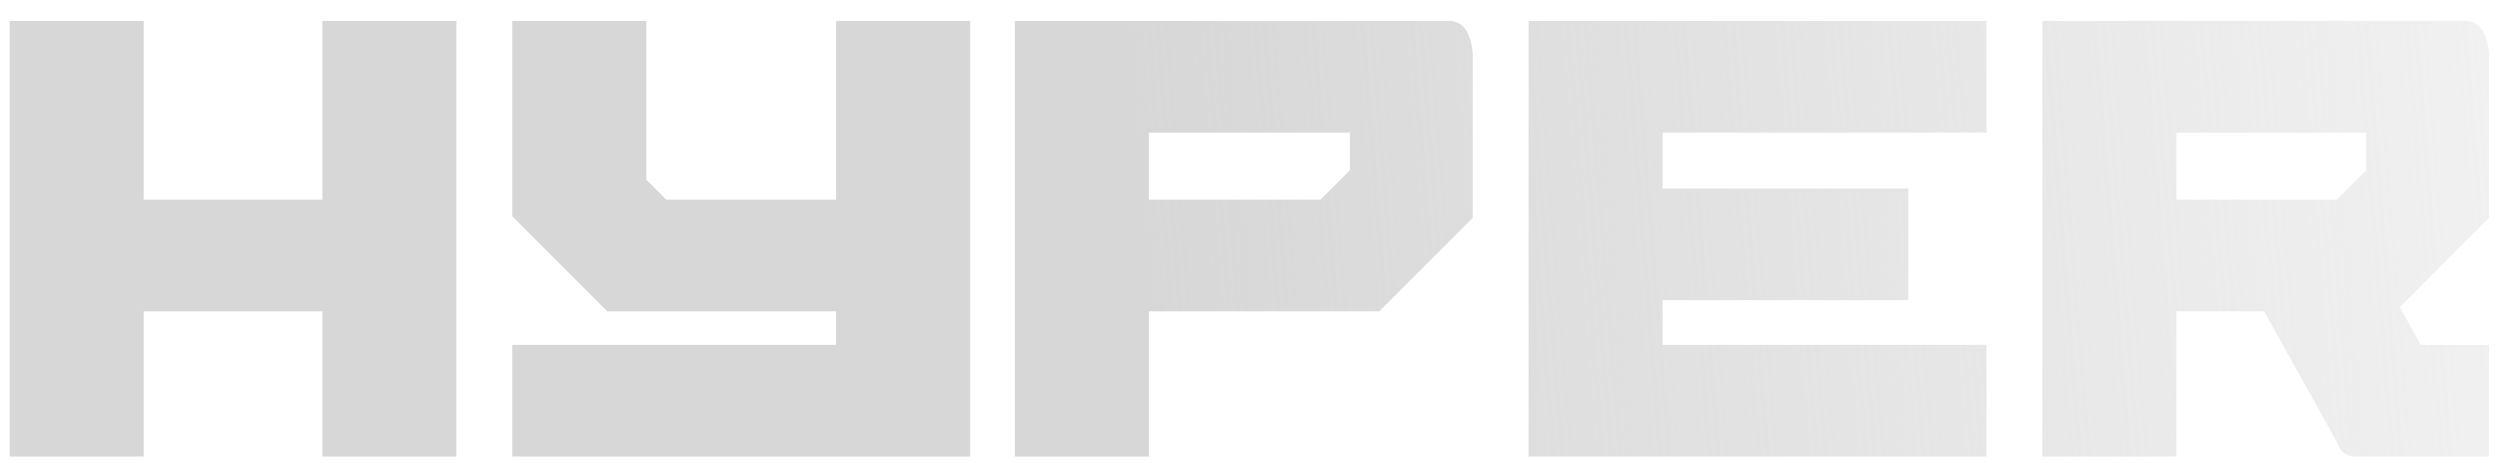 <svg width="108" height="20" viewBox="0 0 108 20" fill="none" xmlns="http://www.w3.org/2000/svg">
<path fill-rule="evenodd" clip-rule="evenodd" d="M85.817 5.73V0.905H71.825L67.965 0.905L66.035 0.905V19.722H71.825L85.817 19.722V14.897L71.825 14.897V12.967L82.439 12.967V8.142L71.825 8.142V5.73L85.817 5.73ZM62.657 0.905C62.657 0.905 63.14 0.905 63.381 1.388C63.622 1.87 63.622 2.353 63.622 2.353V9.409L63.624 9.411L63.622 9.413V9.418L63.617 9.418L59.59 13.445L59.59 13.45H49.63V19.722H43.841V0.905L45.288 0.905L49.63 0.905H62.657ZM49.63 8.625L57.043 8.625L58.315 7.353V5.73L49.63 5.73V8.625ZM13.927 0.905H19.717V19.722H13.927V13.45L6.207 13.45V19.722H0.417V0.905H6.207V8.625L13.927 8.625V0.905ZM41.911 0.905H36.121V8.625L28.78 8.625L27.919 7.764V0.905H22.129V9.33L22.123 9.335L22.129 9.341V9.349L22.136 9.348L26.23 13.443L26.23 13.45L36.121 13.45V14.897L22.129 14.897V19.722H40.946L41.911 19.722V0.905ZM102.221 7.353V5.73H94.019V8.625L100.949 8.625L102.221 7.353ZM94.019 19.722V13.45L97.809 13.45L100.826 18.861L101.015 19.24C101.095 19.4 101.256 19.722 101.739 19.722H107.528V14.897H104.58L103.672 13.269L107.523 9.418L107.528 9.418V9.413L107.53 9.411L107.528 9.409V2.353C107.528 2.353 107.528 1.87 107.287 1.388C107.046 0.905 106.563 0.905 106.563 0.905H94.019L89.194 0.905L88.229 0.905V19.722H94.019Z" fill="url(#paint0_linear_4_1613)"/>
<defs>
<linearGradient id="paint0_linear_4_1613" x1="48.22" y1="-6.715" x2="138.24" y2="-13.928" gradientUnits="userSpaceOnUse">
<stop stop-color="#D7D7D7"/>
<stop offset="1" stop-color="#D7D7D7" stop-opacity="0"/>
</linearGradient>
</defs>
</svg>
